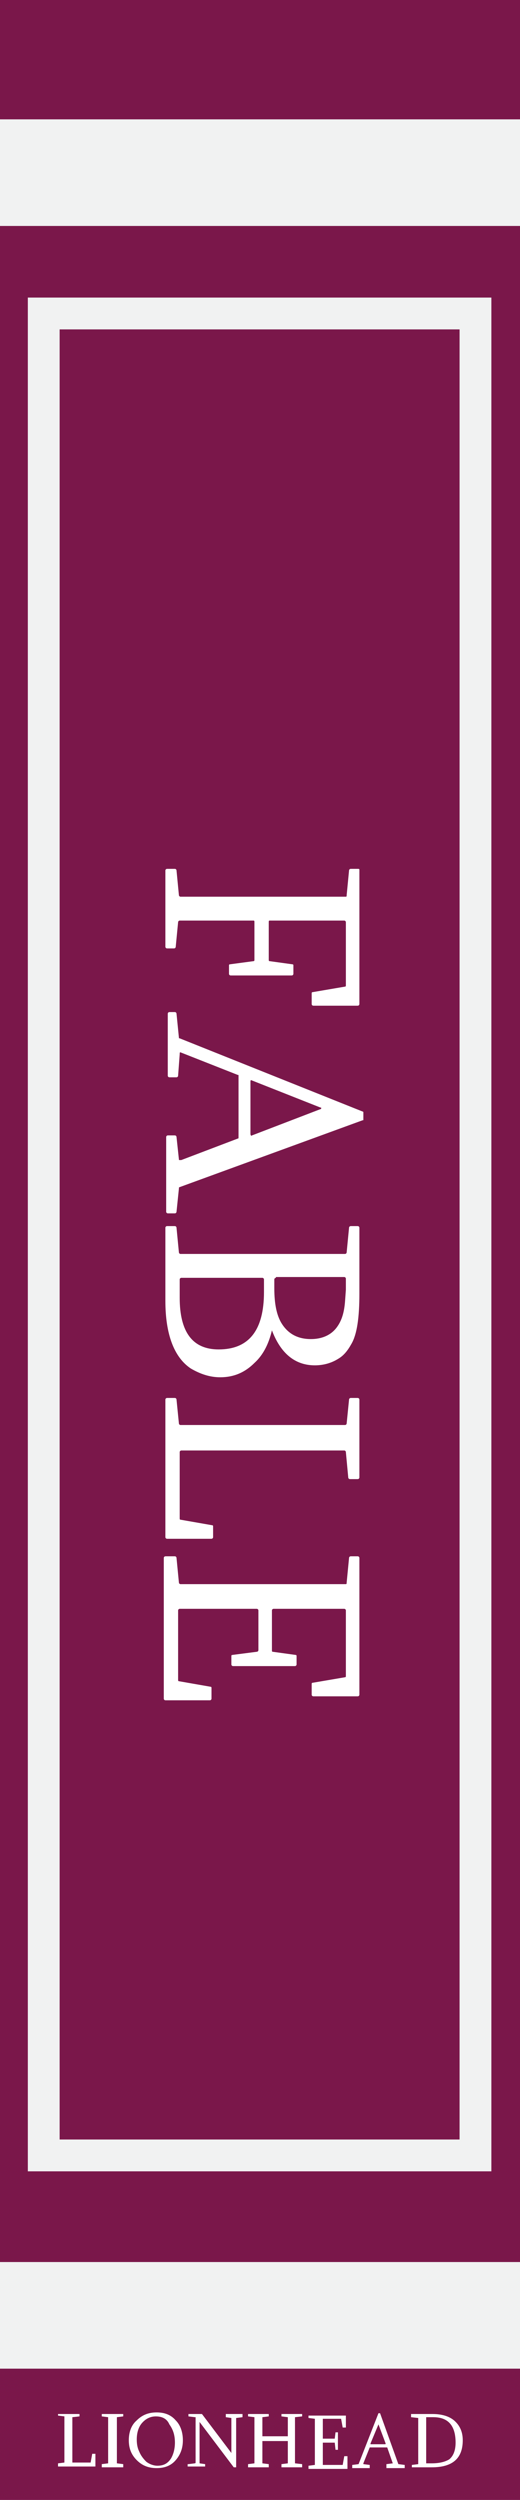 <?xml version="1.0" encoding="UTF-8" standalone="no"?>
<svg xmlns="http://www.w3.org/2000/svg" height="314.2px" width="65.4px" version="1.1" y="0px" x="0px" enable-background="new 0 0 65.4 314.2">
 <g id="Layer_1">
  <rect width="65.4" height="314.2" fill="#7A174A"/>
  <g fill="#fff">
   <path d="m45.2 126.2c0 0.1-0.1 0.2-0.2 0.2h-5.6c-0.1 0-0.2-0.1-0.2-0.2v-1.3c0-0.1 0-0.2 0.1-0.2l4.1-0.7c0.1 0 0.1-0.1 0.1-0.2v-7.9c0-0.1-0.1-0.2-0.2-0.2h-9.4c-0.1 0-0.1 0.1-0.1 0.2v4.7c0 0.1 0 0.2 0.1 0.2l2.9 0.4c0.1 0 0.1 0.1 0.1 0.2v1c0 0.1-0.1 0.2-0.2 0.2h-7.7c-0.1 0-0.2-0.1-0.2-0.2v-1c0-0.1 0-0.2 0.1-0.2l3-0.4c0.1 0 0.1-0.1 0.1-0.2v-4.7c0-0.1 0-0.2-0.1-0.2h-9.3c-0.1 0-0.2 0.1-0.2 0.2l-0.3 3.1c0 0.1-0.1 0.2-0.2 0.2h-0.9c-0.1 0-0.2-0.1-0.2-0.2v-9.6c0-0.1 0.1-0.2 0.2-0.2h1c0.1 0 0.2 0.1 0.2 0.2l0.3 3.1c0 0.1 0.1 0.2 0.2 0.2h20.8c0.1 0 0.1-0.1 0.1-0.1v-0.1l0.3-3.1c0-0.1 0.1-0.2 0.2-0.2h0.9c0.1 0 0.2 0 0.2 0.1v16.9z"/>
   <path d="m20.9 142.9c0-0.1 0.1-0.2 0.2-0.2h0.9c0.1 0 0.2 0.1 0.2 0.2l0.3 2.8c0 0.1 0 0.1 0.1 0.1s0.1 0 0.2 0l7.1-2.7c0.1 0 0.1-0.1 0.1-0.1v-7.8c0-0.1 0-0.1-0.1-0.1l-7.1-2.8c-0.2-0.1-0.2 0-0.2 0.2l-0.2 2.7c0 0.1-0.1 0.2-0.2 0.2h-0.9c-0.1 0-0.2-0.1-0.2-0.2v-7.8c0-0.1 0.1-0.2 0.2-0.2h0.7c0.1 0 0.2 0.1 0.2 0.2l0.3 3c0 0.1 0 0.1 0.1 0.1l23 9.2c0.1 0 0.1 0.1 0.1 0.1v0.9c0 0.1 0 0.1-0.1 0.1l-23 8.4c-0.1 0-0.1 0.1-0.1 0.2l-0.3 2.9c0 0.1-0.1 0.2-0.2 0.2h-0.9c-0.1 0-0.2-0.1-0.2-0.2v-9.4zm19.4-3.5c0.1 0 0.1-0.1 0.1-0.1 0-0.1 0-0.1-0.1-0.1l-8.6-3.4c-0.2-0.1-0.2 0-0.2 0.2v6.5c0 0.2 0.1 0.3 0.2 0.2l8.6-3.3z"/>
   <path d="m45.2 162.6c0 3-0.3 5.1-1 6.3-0.5 0.9-1 1.5-1.7 1.9-0.8 0.5-1.8 0.8-2.9 0.8-2.5 0-4.3-1.5-5.4-4.4-0.4 1.7-1.1 3.1-2.2 4.1-1.2 1.2-2.6 1.8-4.3 1.8-1.3 0-2.5-0.4-3.7-1.1-2.1-1.4-3.2-4.3-3.2-8.5v-9.2c0-0.1 0.1-0.2 0.2-0.2h1c0.1 0 0.2 0.1 0.2 0.2l0.3 3.1c0 0.1 0.1 0.2 0.2 0.2h20.7c0.1 0 0.2-0.1 0.2-0.2l0.3-3.1c0-0.1 0.1-0.2 0.2-0.2h0.9c0.1 0 0.2 0.1 0.2 0.2v8.3zm-22.4-2c-0.1 0-0.2 0.1-0.2 0.2v2.3c0 4.3 1.6 6.5 4.9 6.5 3.8 0 5.7-2.4 5.7-7.2v-1.6c0-0.1-0.1-0.2-0.2-0.2h-10.2zm11.9 0c-0.1 0-0.2 0.1-0.2 0.2v1.1c0 2 0.3 3.4 0.9 4.4 0.8 1.3 2 2 3.7 2 1.4 0 2.5-0.5 3.2-1.4s1-2 1.1-3.4l0.1-1.4v-1.4c0-0.1-0.1-0.2-0.2-0.2h-8.6z"/>
   <path d="m45 175.7c0.1 0 0.2 0.1 0.2 0.2v9.8c0 0.1-0.1 0.2-0.2 0.2h-1c-0.1 0-0.2-0.1-0.2-0.2l-0.3-3.2c0-0.1-0.1-0.2-0.2-0.2h-20.5c-0.1 0-0.2 0.1-0.2 0.2v8.3c0 0.1 0 0.2 0.1 0.2l4 0.7c0.1 0 0.1 0.1 0.1 0.2v1.3c0 0.1-0.1 0.2-0.2 0.2h-5.6c-0.1 0-0.2-0.1-0.2-0.2v-17.3c0-0.1 0.1-0.2 0.2-0.2h1c0.1 0 0.2 0.1 0.2 0.2l0.3 3c0 0.1 0.1 0.2 0.2 0.2h20.7c0.1 0 0.2-0.1 0.2-0.2l0.3-3c0-0.1 0.1-0.2 0.2-0.2h0.9z"/>
   <path d="m45.2 213c0 0.1-0.1 0.2-0.2 0.2h-5.6c-0.1 0-0.2-0.1-0.2-0.2v-1.3c0-0.1 0-0.2 0.1-0.2l4.1-0.7c0.1 0 0.1-0.1 0.1-0.2v-8.2c0-0.1-0.1-0.2-0.2-0.2h-8.9c-0.1 0-0.2 0.1-0.2 0.2v5c0 0.1 0 0.2 0.1 0.2l2.9 0.4c0.1 0 0.1 0.1 0.1 0.2v1c0 0.1-0.1 0.2-0.2 0.2h-7.8c-0.1 0-0.2-0.1-0.2-0.2v-1c0-0.1 0-0.2 0.1-0.2l3.1-0.4c0.1 0 0.2-0.1 0.2-0.2v-5c0-0.1-0.1-0.2-0.2-0.2h-9.7c-0.1 0-0.2 0.1-0.2 0.2v8.7c0 0.1 0 0.2 0.1 0.2l4 0.7c0.1 0 0.1 0.1 0.1 0.2v1.3c0 0.1-0.1 0.2-0.2 0.2h-5.6c-0.1 0-0.2-0.1-0.2-0.2v-17.7c0-0.1 0.1-0.2 0.2-0.2h1.2c0.1 0 0.2 0.1 0.2 0.2l0.3 3.1c0 0.1 0.1 0.2 0.2 0.2h20.8c0.1 0 0.1-0.1 0.1-0.2l0.3-3.1c0-0.1 0.1-0.2 0.2-0.2h0.9c0.1 0 0.2 0.1 0.2 0.2v17.2z"/>
  </g>
  <g fill="#fff">
   <path d="m7.2 303.4h2.8v0.3l-0.9 0.1v5.7h2.3l0.2-1.1h0.4v1.6h-4.7v-0.3-0.1l0.8-0.1v-5.8l-0.8-0.1v-0.2z"/>
   <path d="m15.5 303.4v0.3l-0.8 0.1v5.8l0.8 0.1v0.1 0.3h-2.7v-0.3-0.1l0.8-0.1v-5.8l-0.8-0.1v-0.3h2.7z"/>
   <path d="m19.7 303.2c1 0 1.8 0.3 2.4 1 0.6 0.6 0.9 1.5 0.9 2.5s-0.3 1.8-0.9 2.5-1.4 1-2.4 1-1.8-0.3-2.5-1-1-1.5-1-2.5c0-1 0.3-1.9 1-2.5 0.7-0.7 1.5-1 2.5-1zm-0.1 0.5c-0.7 0-1.3 0.3-1.8 0.9-0.4 0.5-0.6 1.2-0.6 2 0 0.6 0.1 1.1 0.3 1.5 0.2 0.5 0.5 0.9 0.9 1.3 0.4 0.3 0.9 0.5 1.4 0.5 0.8 0 1.3-0.3 1.7-0.9 0.3-0.5 0.5-1.2 0.5-2 0-0.9-0.2-1.6-0.7-2.3-0.3-0.7-0.9-1-1.7-1z"/>
   <path d="m23.6 303.4s0.1 0 0 0h1.8l3.7 4.9v-4.4l-0.7-0.1v-0.1-0.3h2.1v0.3 0.1l-0.8 0.1v6.2h-0.1-0.2l-4.3-5.7v5.1 0.1l0.7 0.1v0.3h-2.1-0.1v-0.3h0.1l0.8-0.1s0.1 0 0.1-0.1v-5.7h-0.1l-0.8-0.1v-0.1-0.2z"/>
   <path d="m31.1 303.4h2.7v0.3l-0.8 0.1v2.4h3.2v-2.4l-0.8-0.1v-0.3h2.6v0.3l-0.9 0.1v5.8l0.9 0.1v0.1 0.3h-2.6v-0.3-0.1l0.8-0.1v-2.8h-3.2v2.8l0.8 0.1v0.1 0.3h-2.6v-0.3-0.1l0.8-0.1v-5.8l-0.8-0.1v-0.3z"/>
   <path d="m43.5 303.4c0.1 0 0.1 0 0 0v1.6 0.1h-0.4l-0.2-1.1h-2.3v2.5h1.4 0.1l0.1-0.8h0.3v2.2h-0.3l-0.1-0.9h-0.1-1.4v0.1 2.7h2.4 0.1l0.2-1.1h0.4v1.6h-4.9v-0.3-0.1l0.8-0.1v-5.8l-0.8-0.1v-0.3h4.7z"/>
   <path d="m48.6 310.1c-0.1 0-0.1 0 0 0v-0.3-0.1l0.8-0.1s0 0 0 0l-0.7-2h-2.2l-0.8 2v0.1l0.8 0.1v0.1 0.3h-2.2v-0.3-0.1l0.8-0.1 2.5-6.4h0.2l2.3 6.4 0.8 0.1v0.1 0.3h-0.1-2.2zm-1-5.4c-0.1 0-0.1 0 0 0l-1 2.4v0.1h1.8c0.1 0 0.1 0 0.1-0.1l-0.9-2.4z"/>
   <path d="m52.6 303.9v0l-0.9-0.1v-0.1-0.3h2.7c1.2 0 2.1 0.3 2.7 0.8 0.7 0.6 1.1 1.4 1.1 2.5 0 2.3-1.3 3.4-3.9 3.4h-2.5v-0.3l0.8-0.1v-0.1-5.7zm0.9 5.7h0.8c1 0 1.7-0.2 2.2-0.5 0.5-0.4 0.8-1.1 0.8-2.1 0-2.1-0.9-3.2-2.8-3.2h-0.9v5.8z"/>
  </g>
 </g>
 <g id="Layer_2">
  <rect y="15" width="65.4" height="13.4" fill="#F1F2F2"/>
  <rect y="284.3" width="65.4" height="13.4" fill="#F1F2F2"/>
  <rect height="231.5" width="54.3" stroke="#F1F2F2" stroke-miterlimit="10" y="39.4" x="5.5" stroke-width="4" fill="none"/>
 </g>
</svg>
